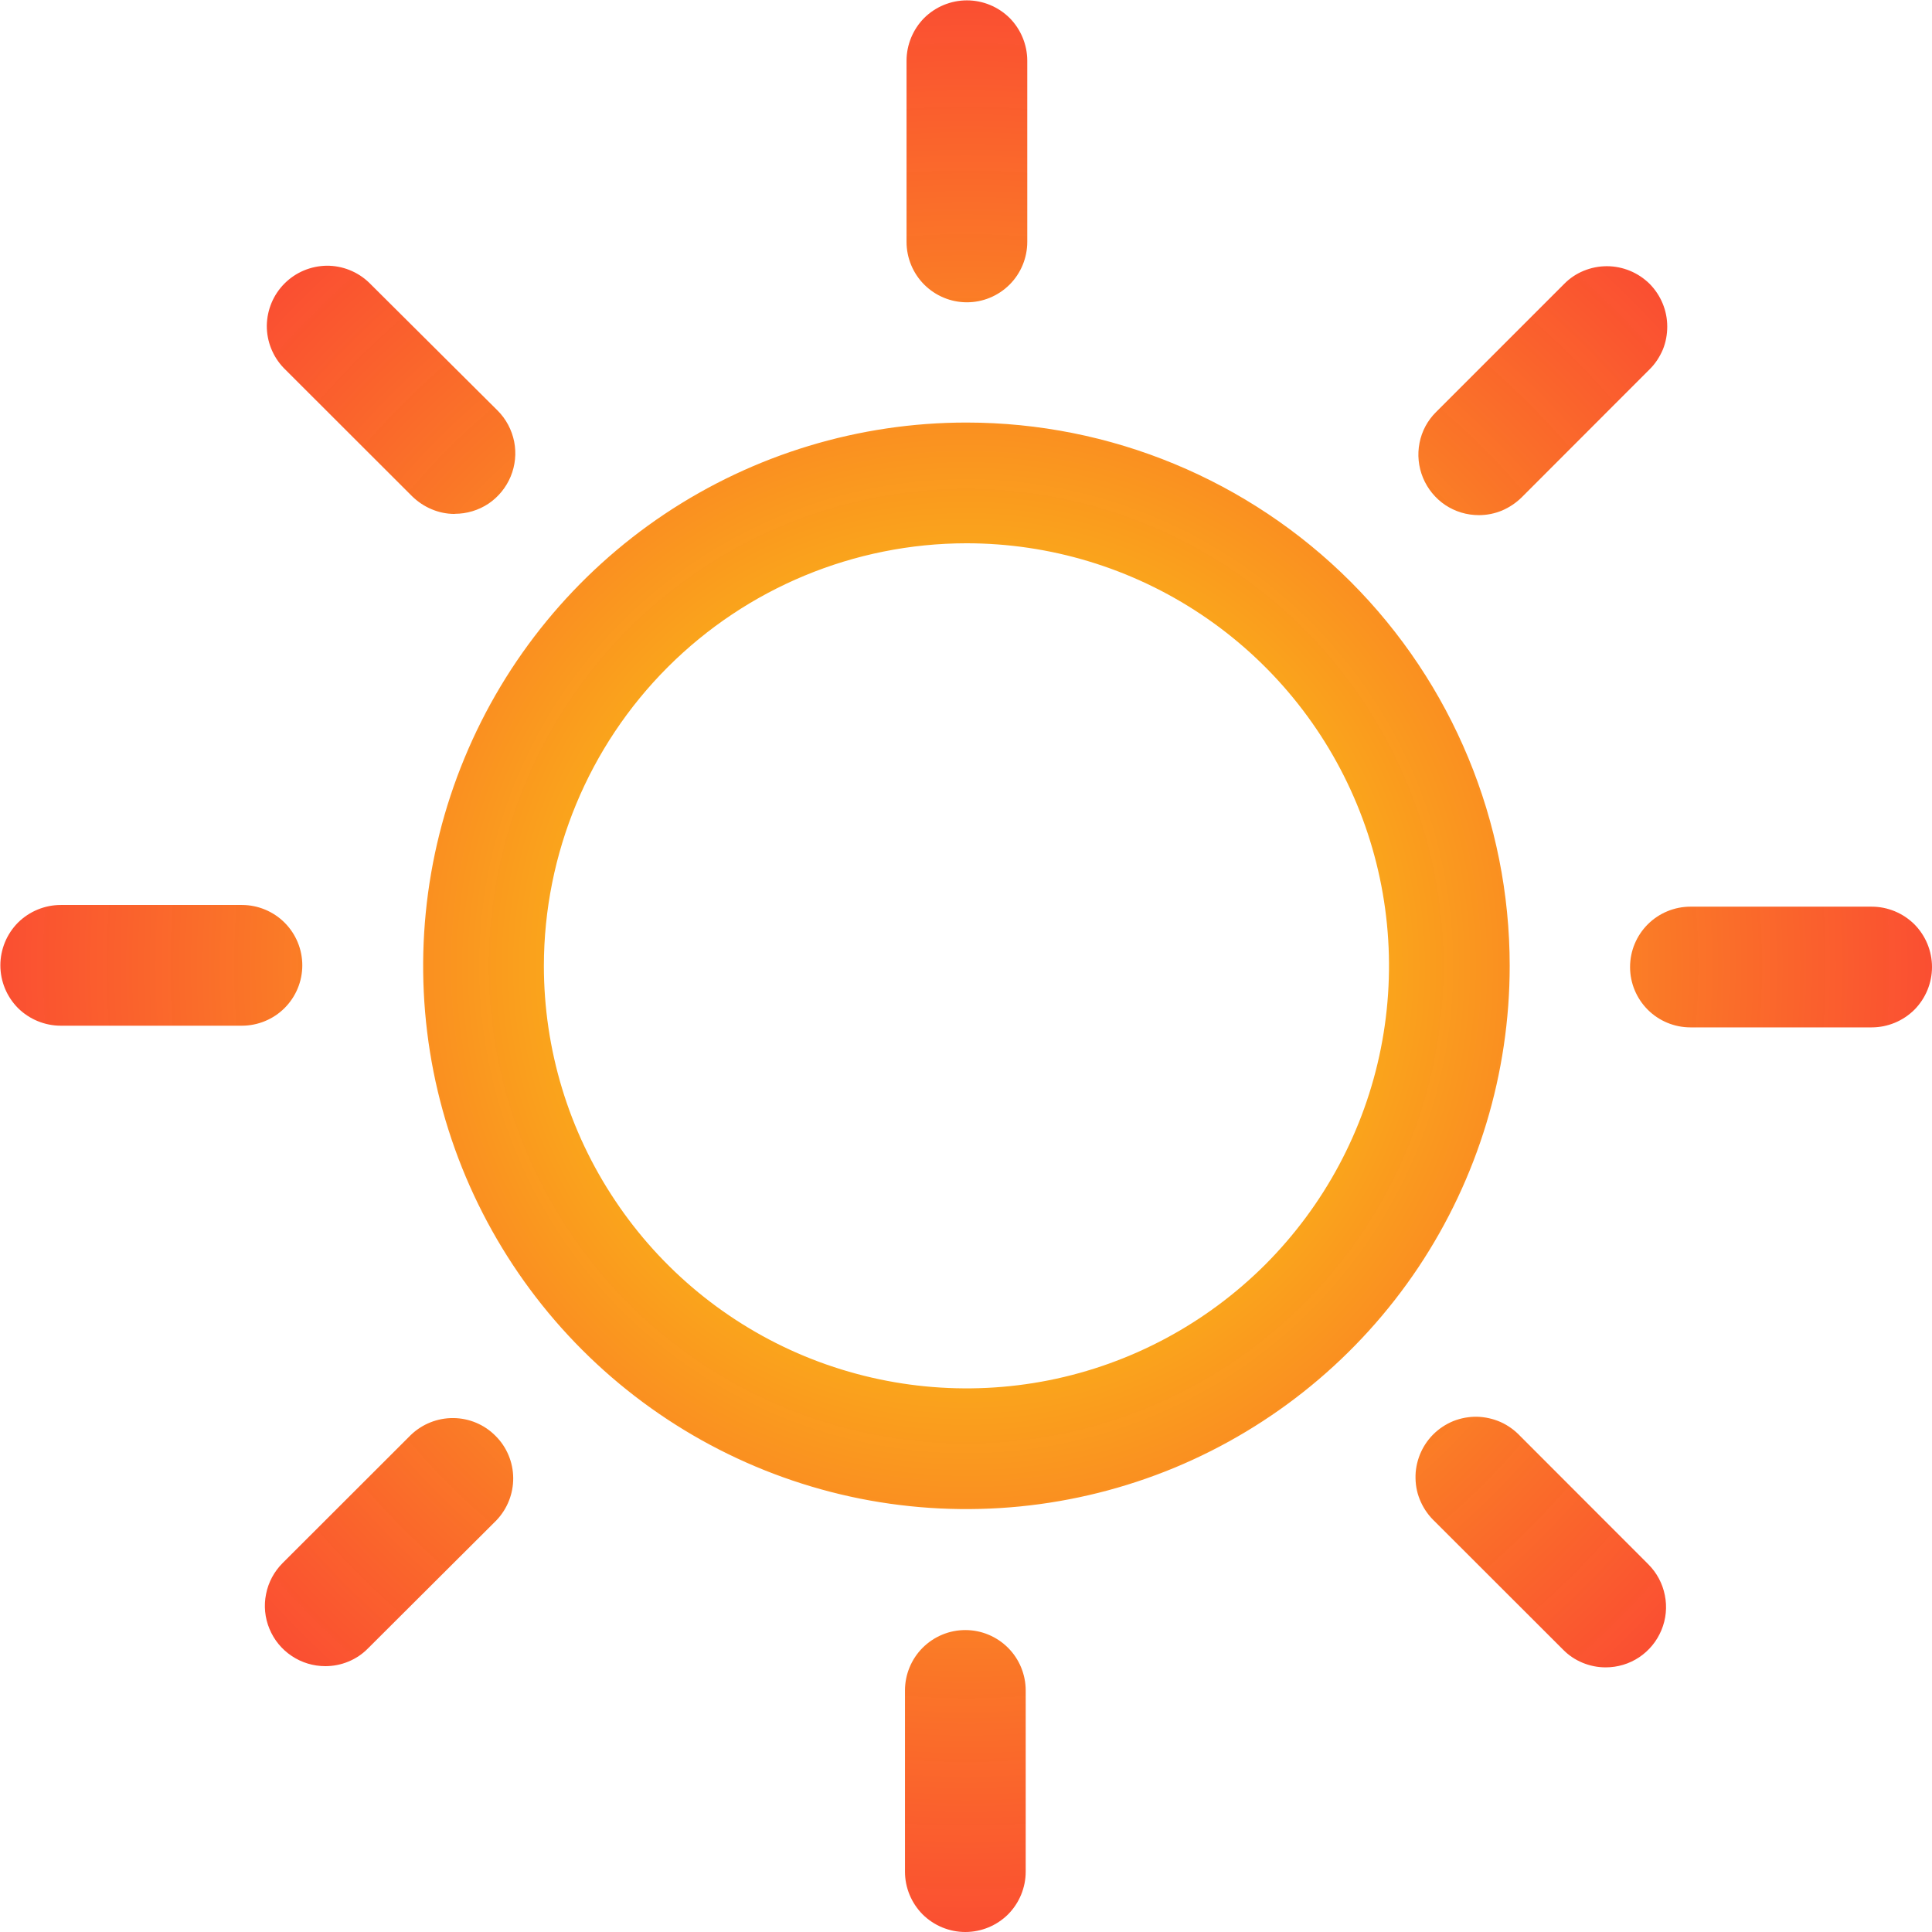 <svg xmlns="http://www.w3.org/2000/svg" xmlns:xlink="http://www.w3.org/1999/xlink" width="16.003" height="16.003" viewBox="0 0 16.003 16.003" fill="none">
<path d="M7.655 2.357C7.749 2.451 7.876 2.504 8.009 2.504C8.142 2.504 8.269 2.451 8.363 2.357C8.456 2.264 8.509 2.136 8.509 2.004L8.509 0.503C8.509 0.371 8.456 0.243 8.363 0.149C8.269 0.056 8.142 0.003 8.009 0.003C7.876 0.003 7.749 0.056 7.655 0.149C7.562 0.243 7.509 0.371 7.509 0.503L7.509 2.004C7.509 2.136 7.562 2.264 7.655 2.357ZM3.575 4.218C3.636 4.244 3.701 4.257 3.766 4.257L3.767 4.256C3.866 4.256 3.963 4.227 4.046 4.172C4.128 4.117 4.192 4.038 4.23 3.947C4.268 3.855 4.278 3.755 4.259 3.658C4.239 3.56 4.192 3.471 4.122 3.401L3.058 2.342C2.964 2.251 2.837 2.2 2.706 2.201C2.575 2.203 2.45 2.255 2.357 2.348C2.264 2.441 2.212 2.566 2.21 2.697C2.209 2.828 2.26 2.955 2.351 3.049L3.413 4.11C3.46 4.156 3.515 4.193 3.575 4.218ZM0.503 8.496L2.004 8.496C2.136 8.496 2.264 8.443 2.357 8.35C2.451 8.256 2.504 8.129 2.504 7.996C2.504 7.863 2.451 7.736 2.357 7.642C2.264 7.549 2.136 7.496 2.004 7.496L0.503 7.496C0.371 7.496 0.243 7.549 0.149 7.642C0.056 7.736 0.003 7.863 0.003 7.996C0.003 8.129 0.056 8.256 0.149 8.35C0.243 8.443 0.371 8.496 0.503 8.496ZM2.417 13.717C2.499 13.772 2.596 13.801 2.695 13.801C2.761 13.801 2.826 13.788 2.886 13.763C2.947 13.738 3.002 13.701 3.048 13.654L4.111 12.594C4.202 12.499 4.252 12.373 4.251 12.242C4.25 12.111 4.197 11.985 4.104 11.893C4.012 11.8 3.886 11.747 3.755 11.746C3.624 11.745 3.498 11.795 3.403 11.886L2.341 12.947C2.271 13.017 2.223 13.106 2.204 13.203C2.184 13.3 2.194 13.401 2.232 13.492C2.27 13.584 2.334 13.662 2.417 13.717ZM7.642 15.857C7.736 15.95 7.863 16.003 7.996 16.003C8.129 16.003 8.256 15.95 8.35 15.857C8.443 15.763 8.496 15.636 8.496 15.503L8.496 14.002C8.496 13.87 8.443 13.742 8.35 13.649C8.256 13.555 8.129 13.502 7.996 13.502C7.863 13.502 7.736 13.555 7.642 13.649C7.549 13.742 7.496 13.87 7.496 14.002L7.496 15.503C7.496 15.636 7.549 15.763 7.642 15.857ZM13.109 13.773C13.169 13.798 13.234 13.811 13.3 13.811C13.399 13.811 13.496 13.782 13.578 13.727C13.66 13.672 13.724 13.594 13.762 13.502C13.8 13.411 13.81 13.31 13.79 13.213C13.771 13.116 13.723 13.027 13.653 12.957L12.593 11.896C12.547 11.847 12.492 11.807 12.43 11.779C12.369 11.752 12.302 11.737 12.235 11.735C12.168 11.734 12.101 11.746 12.038 11.771C11.975 11.797 11.919 11.834 11.871 11.882C11.823 11.93 11.786 11.987 11.761 12.049C11.736 12.112 11.723 12.179 11.725 12.246C11.726 12.314 11.741 12.38 11.769 12.441C11.797 12.503 11.837 12.558 11.886 12.604L12.947 13.664C12.993 13.711 13.048 13.748 13.109 13.773ZM14.002 8.51L15.503 8.51C15.636 8.51 15.763 8.457 15.857 8.364C15.95 8.27 16.003 8.143 16.003 8.01C16.003 7.877 15.95 7.75 15.857 7.656C15.763 7.563 15.636 7.51 15.503 7.51L14.002 7.51C13.87 7.51 13.742 7.563 13.649 7.656C13.555 7.75 13.502 7.877 13.502 8.01C13.502 8.143 13.555 8.27 13.649 8.364C13.742 8.457 13.87 8.51 14.002 8.51ZM11.971 4.183C12.054 4.238 12.15 4.267 12.25 4.267C12.315 4.267 12.381 4.254 12.441 4.229C12.502 4.203 12.557 4.166 12.604 4.12L13.664 3.059C13.711 3.013 13.747 2.957 13.773 2.897C13.798 2.836 13.81 2.771 13.81 2.705C13.81 2.639 13.797 2.574 13.772 2.514C13.747 2.453 13.71 2.398 13.664 2.351C13.617 2.305 13.562 2.268 13.501 2.243C13.44 2.218 13.375 2.205 13.31 2.205C13.244 2.205 13.179 2.218 13.118 2.243C13.057 2.268 13.002 2.305 12.956 2.352L11.896 3.412C11.825 3.482 11.777 3.571 11.758 3.669C11.739 3.766 11.749 3.866 11.787 3.958C11.825 4.049 11.889 4.128 11.971 4.183ZM5.505 4.258C6.245 3.764 7.115 3.5 8.005 3.5C9.198 3.5 10.343 3.974 11.187 4.818C12.031 5.662 12.505 6.807 12.505 8C12.505 8.89 12.241 9.76 11.747 10.5C11.252 11.24 10.549 11.817 9.727 12.158C8.905 12.498 8 12.587 7.127 12.414C6.254 12.24 5.452 11.811 4.823 11.182C4.194 10.553 3.765 9.751 3.591 8.878C3.418 8.005 3.507 7.1 3.848 6.278C4.188 5.456 4.765 4.753 5.505 4.258ZM9.95 5.09C9.374 4.705 8.697 4.5 8.005 4.5C7.077 4.501 6.187 4.87 5.531 5.526C4.875 6.182 4.506 7.072 4.505 8C4.505 8.692 4.71 9.369 5.095 9.944C5.479 10.52 6.026 10.969 6.666 11.234C7.305 11.498 8.009 11.568 8.688 11.433C9.367 11.298 9.99 10.964 10.48 10.475C10.969 9.985 11.303 9.362 11.438 8.683C11.573 8.004 11.504 7.3 11.239 6.661C10.974 6.021 10.525 5.474 9.95 5.09Z" fill-rule="evenodd" style="mix-blend-mode:normal" fill="url(#linear_fill_0o-YWgCg0fGEoyPfSWETg)" >
</path>
<defs>
<radialGradient id="linear_fill_0o-YWgCg0fGEoyPfSWETg" cx="0" cy="0" r="1" gradientTransform="translate(8.003 8.003) rotate(-180) scale(8, 8)" gradientUnits="userSpaceOnUse">
<stop offset="0" stop-color="#FAEA0A"  />
<stop offset="1" stop-color="#FA4225" stop-opacity="0.94" />
</radialGradient>
</defs>
</svg>
